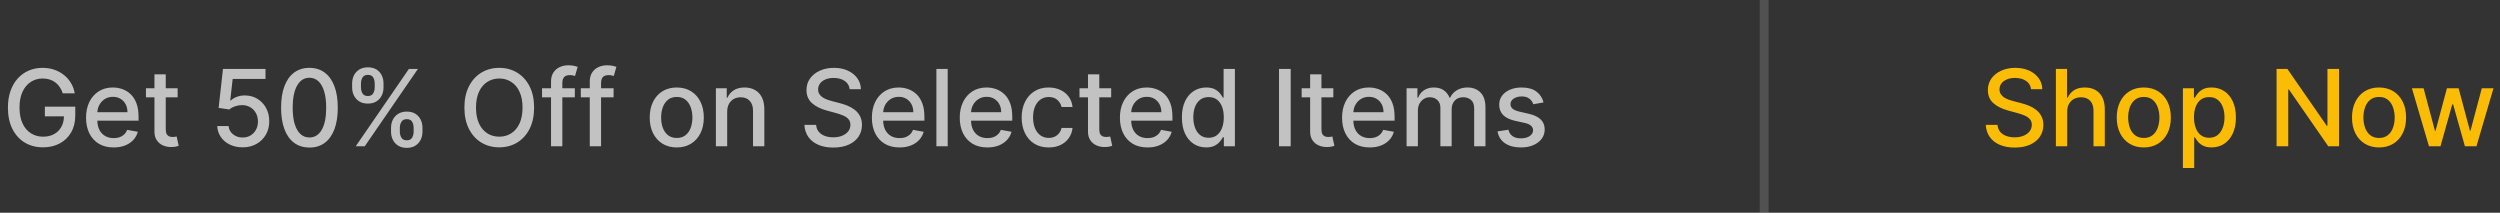 <svg width="282" height="24" viewBox="0 0 282 24" fill="none" xmlns="http://www.w3.org/2000/svg">
<rect x="0" y="0" width="282" height="24" fill="#333333" stroke="none"/>
<path opacity="0.7" d="M7.08 10.53C6.998 10.271 6.887 10.04 6.748 9.835C6.611 9.628 6.448 9.452 6.258 9.307C6.067 9.159 5.85 9.047 5.606 8.97C5.364 8.893 5.099 8.855 4.809 8.855C4.317 8.855 3.874 8.982 3.479 9.234C3.084 9.487 2.772 9.858 2.542 10.347C2.314 10.832 2.201 11.428 2.201 12.132C2.201 12.839 2.316 13.438 2.546 13.926C2.776 14.415 3.091 14.786 3.492 15.038C3.893 15.291 4.349 15.418 4.86 15.418C5.334 15.418 5.748 15.321 6.1 15.128C6.455 14.935 6.729 14.662 6.922 14.31C7.118 13.954 7.216 13.537 7.216 13.057L7.557 13.121H5.06V12.034H8.491V13.027C8.491 13.76 8.334 14.396 8.022 14.936C7.712 15.473 7.283 15.888 6.735 16.18C6.189 16.473 5.564 16.619 4.86 16.619C4.07 16.619 3.377 16.438 2.78 16.074C2.187 15.71 1.724 15.195 1.391 14.527C1.059 13.857 0.893 13.061 0.893 12.141C0.893 11.445 0.989 10.82 1.182 10.266C1.376 9.712 1.647 9.241 1.996 8.855C2.349 8.466 2.762 8.169 3.236 7.964C3.714 7.757 4.235 7.653 4.8 7.653C5.272 7.653 5.711 7.723 6.117 7.862C6.526 8.001 6.89 8.199 7.208 8.455C7.529 8.71 7.795 9.014 8.005 9.366C8.215 9.716 8.357 10.104 8.431 10.53H7.08ZM12.821 16.632C12.176 16.632 11.62 16.494 11.155 16.219C10.692 15.94 10.334 15.55 10.081 15.047C9.831 14.541 9.706 13.949 9.706 13.27C9.706 12.599 9.831 12.008 10.081 11.497C10.334 10.986 10.686 10.587 11.138 10.3C11.592 10.013 12.123 9.869 12.731 9.869C13.101 9.869 13.459 9.93 13.805 10.053C14.152 10.175 14.463 10.367 14.738 10.628C15.014 10.889 15.231 11.229 15.39 11.646C15.55 12.061 15.629 12.565 15.629 13.159V13.611H10.426V12.656H14.38C14.38 12.321 14.312 12.024 14.176 11.766C14.04 11.504 13.848 11.298 13.601 11.148C13.356 10.997 13.069 10.922 12.74 10.922C12.382 10.922 12.069 11.01 11.802 11.186C11.538 11.359 11.334 11.587 11.189 11.868C11.047 12.146 10.976 12.449 10.976 12.776V13.521C10.976 13.959 11.052 14.331 11.206 14.638C11.362 14.945 11.579 15.179 11.858 15.341C12.136 15.5 12.461 15.579 12.834 15.579C13.075 15.579 13.295 15.546 13.494 15.477C13.693 15.406 13.865 15.301 14.01 15.162C14.155 15.023 14.265 14.851 14.342 14.646L15.548 14.864C15.451 15.219 15.278 15.53 15.028 15.797C14.781 16.061 14.47 16.267 14.095 16.415C13.723 16.56 13.298 16.632 12.821 16.632ZM20.038 9.955V10.977H16.463V9.955H20.038ZM17.422 8.386H18.696V14.578C18.696 14.825 18.733 15.011 18.807 15.136C18.881 15.258 18.976 15.342 19.092 15.388C19.212 15.43 19.341 15.452 19.48 15.452C19.582 15.452 19.672 15.445 19.748 15.43C19.825 15.416 19.885 15.405 19.927 15.396L20.157 16.449C20.084 16.477 19.979 16.506 19.842 16.534C19.706 16.565 19.535 16.582 19.331 16.585C18.996 16.591 18.683 16.531 18.393 16.406C18.104 16.281 17.869 16.088 17.69 15.827C17.511 15.565 17.422 15.237 17.422 14.842V8.386ZM27.367 16.619C26.833 16.619 26.353 16.517 25.927 16.312C25.503 16.105 25.165 15.821 24.913 15.46C24.66 15.099 24.525 14.688 24.508 14.224H25.786C25.817 14.599 25.983 14.908 26.285 15.149C26.586 15.391 26.947 15.511 27.367 15.511C27.702 15.511 27.999 15.435 28.258 15.281C28.519 15.125 28.724 14.911 28.871 14.638C29.022 14.365 29.097 14.054 29.097 13.704C29.097 13.349 29.02 13.033 28.867 12.754C28.714 12.476 28.502 12.257 28.232 12.098C27.965 11.939 27.658 11.858 27.312 11.855C27.047 11.855 26.782 11.901 26.515 11.992C26.248 12.082 26.032 12.202 25.867 12.349L24.661 12.171L25.151 7.773H29.949V8.902H26.246L25.969 11.344H26.02C26.191 11.179 26.417 11.041 26.698 10.93C26.982 10.82 27.286 10.764 27.61 10.764C28.141 10.764 28.614 10.891 29.029 11.143C29.447 11.396 29.775 11.742 30.013 12.179C30.255 12.614 30.374 13.114 30.371 13.679C30.374 14.244 30.246 14.749 29.988 15.192C29.732 15.635 29.377 15.984 28.922 16.24C28.471 16.493 27.952 16.619 27.367 16.619ZM34.906 16.645C34.233 16.642 33.657 16.465 33.18 16.112C32.703 15.76 32.338 15.247 32.085 14.574C31.832 13.901 31.706 13.089 31.706 12.141C31.706 11.195 31.832 10.386 32.085 9.716C32.341 9.045 32.707 8.534 33.184 8.182C33.665 7.83 34.239 7.653 34.906 7.653C35.574 7.653 36.146 7.831 36.623 8.186C37.101 8.538 37.466 9.05 37.719 9.72C37.974 10.388 38.102 11.195 38.102 12.141C38.102 13.092 37.976 13.905 37.723 14.578C37.47 15.249 37.105 15.761 36.628 16.116C36.15 16.469 35.577 16.645 34.906 16.645ZM34.906 15.507C35.497 15.507 35.959 15.219 36.291 14.642C36.626 14.065 36.794 13.232 36.794 12.141C36.794 11.416 36.717 10.804 36.564 10.304C36.413 9.801 36.196 9.42 35.912 9.162C35.631 8.901 35.295 8.77 34.906 8.77C34.318 8.77 33.856 9.06 33.521 9.639C33.186 10.219 33.017 11.053 33.014 12.141C33.014 12.868 33.089 13.483 33.24 13.986C33.393 14.486 33.611 14.865 33.892 15.124C34.173 15.379 34.511 15.507 34.906 15.507ZM44.109 14.864V14.403C44.109 14.074 44.177 13.773 44.314 13.5C44.453 13.224 44.655 13.004 44.919 12.839C45.186 12.672 45.508 12.588 45.886 12.588C46.273 12.588 46.596 12.671 46.858 12.835C47.119 13 47.317 13.22 47.45 13.496C47.587 13.771 47.655 14.074 47.655 14.403V14.864C47.655 15.193 47.587 15.496 47.45 15.771C47.314 16.044 47.114 16.264 46.849 16.432C46.588 16.597 46.267 16.679 45.886 16.679C45.503 16.679 45.179 16.597 44.915 16.432C44.651 16.264 44.45 16.044 44.314 15.771C44.177 15.496 44.109 15.193 44.109 14.864ZM45.102 14.403V14.864C45.102 15.108 45.16 15.329 45.277 15.528C45.393 15.727 45.596 15.827 45.886 15.827C46.173 15.827 46.373 15.727 46.487 15.528C46.601 15.329 46.658 15.108 46.658 14.864V14.403C46.658 14.159 46.602 13.938 46.491 13.739C46.383 13.54 46.182 13.44 45.886 13.44C45.602 13.44 45.401 13.54 45.281 13.739C45.162 13.938 45.102 14.159 45.102 14.403ZM39.72 9.869V9.409C39.72 9.08 39.788 8.777 39.925 8.501C40.064 8.226 40.266 8.006 40.53 7.841C40.797 7.676 41.119 7.594 41.497 7.594C41.883 7.594 42.207 7.676 42.469 7.841C42.73 8.006 42.927 8.226 43.061 8.501C43.194 8.777 43.261 9.08 43.261 9.409V9.869C43.261 10.199 43.193 10.501 43.057 10.777C42.923 11.05 42.724 11.27 42.46 11.438C42.199 11.602 41.878 11.685 41.497 11.685C41.111 11.685 40.785 11.602 40.521 11.438C40.26 11.27 40.061 11.05 39.925 10.777C39.788 10.501 39.72 10.199 39.72 9.869ZM40.717 9.409V9.869C40.717 10.114 40.774 10.335 40.888 10.534C41.004 10.733 41.207 10.832 41.497 10.832C41.781 10.832 41.98 10.733 42.094 10.534C42.21 10.335 42.268 10.114 42.268 9.869V9.409C42.268 9.165 42.213 8.943 42.102 8.744C41.991 8.545 41.79 8.446 41.497 8.446C41.213 8.446 41.011 8.545 40.892 8.744C40.776 8.943 40.717 9.165 40.717 9.409ZM40.125 16.5L46.125 7.773H47.143L41.143 16.5H40.125ZM60.247 12.136C60.247 13.068 60.077 13.869 59.736 14.54C59.395 15.207 58.928 15.722 58.334 16.082C57.743 16.44 57.071 16.619 56.318 16.619C55.563 16.619 54.888 16.44 54.294 16.082C53.703 15.722 53.237 15.206 52.897 14.536C52.556 13.865 52.385 13.065 52.385 12.136C52.385 11.204 52.556 10.405 52.897 9.737C53.237 9.067 53.703 8.553 54.294 8.195C54.888 7.834 55.563 7.653 56.318 7.653C57.071 7.653 57.743 7.834 58.334 8.195C58.928 8.553 59.395 9.067 59.736 9.737C60.077 10.405 60.247 11.204 60.247 12.136ZM58.943 12.136C58.943 11.426 58.828 10.828 58.598 10.342C58.371 9.854 58.059 9.484 57.661 9.234C57.266 8.982 56.818 8.855 56.318 8.855C55.816 8.855 55.367 8.982 54.972 9.234C54.577 9.484 54.264 9.854 54.034 10.342C53.807 10.828 53.693 11.426 53.693 12.136C53.693 12.847 53.807 13.446 54.034 13.935C54.264 14.421 54.577 14.79 54.972 15.043C55.367 15.293 55.816 15.418 56.318 15.418C56.818 15.418 57.266 15.293 57.661 15.043C58.059 14.79 58.371 14.421 58.598 13.935C58.828 13.446 58.943 12.847 58.943 12.136ZM64.842 9.955V10.977H61.143V9.955H64.842ZM62.157 16.5V9.196C62.157 8.787 62.247 8.447 62.426 8.178C62.605 7.905 62.842 7.702 63.137 7.568C63.433 7.432 63.754 7.364 64.1 7.364C64.356 7.364 64.575 7.385 64.757 7.428C64.939 7.467 65.073 7.504 65.162 7.538L64.863 8.57C64.803 8.553 64.727 8.533 64.633 8.51C64.539 8.484 64.426 8.472 64.292 8.472C63.983 8.472 63.761 8.548 63.627 8.702C63.497 8.855 63.431 9.077 63.431 9.366V16.5H62.157ZM69.212 9.955V10.977H65.513V9.955H69.212ZM66.527 16.5V9.196C66.527 8.787 66.616 8.447 66.795 8.178C66.974 7.905 67.212 7.702 67.507 7.568C67.802 7.432 68.124 7.364 68.47 7.364C68.726 7.364 68.945 7.385 69.126 7.428C69.308 7.467 69.443 7.504 69.531 7.538L69.233 8.57C69.173 8.553 69.097 8.533 69.003 8.51C68.909 8.484 68.795 8.472 68.662 8.472C68.352 8.472 68.131 8.548 67.997 8.702C67.866 8.855 67.801 9.077 67.801 9.366V16.5H66.527ZM76.339 16.632C75.725 16.632 75.19 16.491 74.733 16.21C74.275 15.929 73.92 15.536 73.667 15.03C73.414 14.524 73.288 13.933 73.288 13.257C73.288 12.578 73.414 11.984 73.667 11.476C73.92 10.967 74.275 10.572 74.733 10.291C75.19 10.01 75.725 9.869 76.339 9.869C76.953 9.869 77.488 10.01 77.946 10.291C78.403 10.572 78.758 10.967 79.011 11.476C79.264 11.984 79.39 12.578 79.39 13.257C79.39 13.933 79.264 14.524 79.011 15.03C78.758 15.536 78.403 15.929 77.946 16.21C77.488 16.491 76.953 16.632 76.339 16.632ZM76.343 15.562C76.741 15.562 77.071 15.457 77.332 15.247C77.593 15.037 77.787 14.757 77.912 14.408C78.039 14.058 78.103 13.673 78.103 13.253C78.103 12.835 78.039 12.452 77.912 12.102C77.787 11.75 77.593 11.467 77.332 11.254C77.071 11.041 76.741 10.935 76.343 10.935C75.943 10.935 75.61 11.041 75.346 11.254C75.085 11.467 74.89 11.75 74.762 12.102C74.637 12.452 74.575 12.835 74.575 13.253C74.575 13.673 74.637 14.058 74.762 14.408C74.89 14.757 75.085 15.037 75.346 15.247C75.61 15.457 75.943 15.562 76.343 15.562ZM82.027 12.614V16.5H80.752V9.955H81.975V11.02H82.056C82.207 10.673 82.443 10.395 82.764 10.185C83.088 9.974 83.495 9.869 83.987 9.869C84.433 9.869 84.823 9.963 85.159 10.151C85.494 10.335 85.754 10.611 85.939 10.977C86.123 11.344 86.216 11.797 86.216 12.337V16.5H84.941V12.49C84.941 12.016 84.818 11.645 84.571 11.378C84.323 11.108 83.984 10.973 83.552 10.973C83.257 10.973 82.994 11.037 82.764 11.165C82.537 11.293 82.356 11.48 82.223 11.727C82.092 11.972 82.027 12.267 82.027 12.614ZM95.842 10.065C95.797 9.662 95.609 9.349 95.28 9.128C94.95 8.903 94.535 8.791 94.035 8.791C93.678 8.791 93.368 8.848 93.106 8.962C92.845 9.072 92.642 9.226 92.497 9.422C92.355 9.615 92.284 9.835 92.284 10.082C92.284 10.29 92.332 10.469 92.429 10.619C92.528 10.77 92.658 10.896 92.817 10.999C92.979 11.098 93.152 11.182 93.337 11.25C93.521 11.315 93.699 11.369 93.869 11.412L94.722 11.633C95 11.702 95.285 11.794 95.578 11.911C95.871 12.027 96.142 12.18 96.392 12.371C96.642 12.561 96.844 12.797 96.997 13.078C97.153 13.359 97.231 13.696 97.231 14.088C97.231 14.582 97.104 15.021 96.848 15.405C96.595 15.788 96.227 16.091 95.744 16.312C95.264 16.534 94.683 16.645 94.001 16.645C93.348 16.645 92.783 16.541 92.305 16.334C91.828 16.126 91.455 15.832 91.185 15.452C90.915 15.068 90.766 14.614 90.737 14.088H92.058C92.084 14.403 92.186 14.666 92.365 14.876C92.547 15.084 92.778 15.239 93.06 15.341C93.344 15.44 93.655 15.49 93.993 15.49C94.365 15.49 94.696 15.432 94.986 15.315C95.278 15.196 95.508 15.031 95.676 14.821C95.844 14.608 95.928 14.359 95.928 14.075C95.928 13.817 95.854 13.605 95.706 13.44C95.561 13.276 95.364 13.139 95.114 13.031C94.867 12.923 94.587 12.828 94.274 12.746L93.243 12.464C92.544 12.274 91.99 11.994 91.581 11.625C91.175 11.256 90.972 10.767 90.972 10.159C90.972 9.656 91.108 9.217 91.381 8.842C91.653 8.467 92.023 8.176 92.489 7.969C92.955 7.759 93.48 7.653 94.065 7.653C94.656 7.653 95.178 7.757 95.629 7.964C96.084 8.172 96.442 8.457 96.703 8.821C96.965 9.182 97.101 9.597 97.112 10.065H95.842ZM101.464 16.632C100.819 16.632 100.264 16.494 99.798 16.219C99.335 15.94 98.977 15.55 98.724 15.047C98.474 14.541 98.349 13.949 98.349 13.27C98.349 12.599 98.474 12.008 98.724 11.497C98.977 10.986 99.329 10.587 99.781 10.3C100.235 10.013 100.766 9.869 101.374 9.869C101.744 9.869 102.102 9.93 102.448 10.053C102.795 10.175 103.106 10.367 103.381 10.628C103.657 10.889 103.874 11.229 104.033 11.646C104.192 12.061 104.272 12.565 104.272 13.159V13.611H99.069V12.656H103.023C103.023 12.321 102.955 12.024 102.819 11.766C102.683 11.504 102.491 11.298 102.244 11.148C101.999 10.997 101.712 10.922 101.383 10.922C101.025 10.922 100.712 11.01 100.445 11.186C100.181 11.359 99.977 11.587 99.832 11.868C99.69 12.146 99.619 12.449 99.619 12.776V13.521C99.619 13.959 99.695 14.331 99.849 14.638C100.005 14.945 100.222 15.179 100.501 15.341C100.779 15.5 101.104 15.579 101.477 15.579C101.718 15.579 101.938 15.546 102.137 15.477C102.336 15.406 102.508 15.301 102.653 15.162C102.798 15.023 102.908 14.851 102.985 14.646L104.191 14.864C104.094 15.219 103.921 15.53 103.671 15.797C103.424 16.061 103.113 16.267 102.738 16.415C102.366 16.56 101.941 16.632 101.464 16.632ZM106.9 7.773V16.5H105.626V7.773H106.9ZM111.375 16.632C110.73 16.632 110.175 16.494 109.709 16.219C109.246 15.94 108.888 15.55 108.635 15.047C108.385 14.541 108.26 13.949 108.26 13.27C108.26 12.599 108.385 12.008 108.635 11.497C108.888 10.986 109.24 10.587 109.692 10.3C110.146 10.013 110.678 9.869 111.286 9.869C111.655 9.869 112.013 9.93 112.359 10.053C112.706 10.175 113.017 10.367 113.293 10.628C113.568 10.889 113.786 11.229 113.945 11.646C114.104 12.061 114.183 12.565 114.183 13.159V13.611H108.98V12.656H112.935C112.935 12.321 112.867 12.024 112.73 11.766C112.594 11.504 112.402 11.298 112.155 11.148C111.911 10.997 111.624 10.922 111.294 10.922C110.936 10.922 110.624 11.01 110.357 11.186C110.092 11.359 109.888 11.587 109.743 11.868C109.601 12.146 109.53 12.449 109.53 12.776V13.521C109.53 13.959 109.607 14.331 109.76 14.638C109.916 14.945 110.134 15.179 110.412 15.341C110.69 15.5 111.016 15.579 111.388 15.579C111.629 15.579 111.849 15.546 112.048 15.477C112.247 15.406 112.419 15.301 112.564 15.162C112.709 15.023 112.82 14.851 112.896 14.646L114.102 14.864C114.006 15.219 113.832 15.53 113.582 15.797C113.335 16.061 113.024 16.267 112.649 16.415C112.277 16.56 111.852 16.632 111.375 16.632ZM118.294 16.632C117.661 16.632 117.115 16.489 116.658 16.202C116.203 15.912 115.854 15.513 115.609 15.004C115.365 14.496 115.243 13.913 115.243 13.257C115.243 12.592 115.368 12.006 115.618 11.497C115.868 10.986 116.22 10.587 116.675 10.3C117.129 10.013 117.665 9.869 118.281 9.869C118.778 9.869 119.222 9.962 119.611 10.146C120 10.328 120.314 10.584 120.553 10.913C120.794 11.243 120.938 11.628 120.983 12.068H119.743C119.675 11.761 119.519 11.497 119.274 11.276C119.033 11.054 118.709 10.943 118.303 10.943C117.948 10.943 117.636 11.037 117.369 11.224C117.105 11.409 116.899 11.673 116.751 12.017C116.604 12.358 116.53 12.761 116.53 13.227C116.53 13.704 116.602 14.117 116.747 14.463C116.892 14.81 117.097 15.078 117.361 15.268C117.628 15.459 117.942 15.554 118.303 15.554C118.544 15.554 118.763 15.51 118.959 15.422C119.158 15.331 119.324 15.202 119.457 15.034C119.594 14.867 119.689 14.665 119.743 14.429H120.983C120.938 14.852 120.8 15.23 120.57 15.562C120.34 15.895 120.031 16.156 119.645 16.347C119.261 16.537 118.811 16.632 118.294 16.632ZM125.341 9.955V10.977H121.766V9.955H125.341ZM122.725 8.386H123.999V14.578C123.999 14.825 124.036 15.011 124.109 15.136C124.183 15.258 124.278 15.342 124.395 15.388C124.514 15.43 124.644 15.452 124.783 15.452C124.885 15.452 124.975 15.445 125.051 15.43C125.128 15.416 125.188 15.405 125.23 15.396L125.46 16.449C125.386 16.477 125.281 16.506 125.145 16.534C125.009 16.565 124.838 16.582 124.634 16.585C124.298 16.591 123.986 16.531 123.696 16.406C123.406 16.281 123.172 16.088 122.993 15.827C122.814 15.565 122.725 15.237 122.725 14.842V8.386ZM129.441 16.632C128.796 16.632 128.241 16.494 127.775 16.219C127.312 15.94 126.954 15.55 126.701 15.047C126.451 14.541 126.326 13.949 126.326 13.27C126.326 12.599 126.451 12.008 126.701 11.497C126.954 10.986 127.306 10.587 127.758 10.3C128.212 10.013 128.744 9.869 129.352 9.869C129.721 9.869 130.079 9.93 130.426 10.053C130.772 10.175 131.083 10.367 131.359 10.628C131.634 10.889 131.852 11.229 132.011 11.646C132.17 12.061 132.249 12.565 132.249 13.159V13.611H127.046V12.656H131.001C131.001 12.321 130.933 12.024 130.796 11.766C130.66 11.504 130.468 11.298 130.221 11.148C129.977 10.997 129.69 10.922 129.36 10.922C129.002 10.922 128.69 11.01 128.423 11.186C128.158 11.359 127.954 11.587 127.809 11.868C127.667 12.146 127.596 12.449 127.596 12.776V13.521C127.596 13.959 127.673 14.331 127.826 14.638C127.982 14.945 128.2 15.179 128.478 15.341C128.756 15.5 129.082 15.579 129.454 15.579C129.695 15.579 129.916 15.546 130.114 15.477C130.313 15.406 130.485 15.301 130.63 15.162C130.775 15.023 130.886 14.851 130.962 14.646L132.168 14.864C132.072 15.219 131.899 15.53 131.649 15.797C131.401 16.061 131.09 16.267 130.715 16.415C130.343 16.56 129.918 16.632 129.441 16.632ZM136.053 16.628C135.525 16.628 135.053 16.493 134.639 16.223C134.227 15.95 133.903 15.562 133.667 15.06C133.434 14.554 133.318 13.947 133.318 13.24C133.318 12.533 133.435 11.928 133.671 11.425C133.91 10.922 134.237 10.537 134.651 10.27C135.066 10.003 135.536 9.869 136.062 9.869C136.468 9.869 136.795 9.938 137.042 10.074C137.292 10.207 137.485 10.364 137.622 10.543C137.761 10.722 137.869 10.879 137.945 11.016H138.022V7.773H139.296V16.5H138.052V15.482H137.945C137.869 15.621 137.758 15.78 137.613 15.959C137.471 16.138 137.275 16.294 137.025 16.428C136.775 16.561 136.451 16.628 136.053 16.628ZM136.335 15.541C136.701 15.541 137.011 15.445 137.264 15.251C137.519 15.055 137.712 14.784 137.843 14.438C137.977 14.091 138.043 13.688 138.043 13.227C138.043 12.773 137.978 12.375 137.847 12.034C137.717 11.693 137.525 11.428 137.272 11.237C137.019 11.047 136.707 10.952 136.335 10.952C135.951 10.952 135.631 11.051 135.376 11.25C135.12 11.449 134.927 11.72 134.796 12.064C134.668 12.408 134.605 12.796 134.605 13.227C134.605 13.665 134.67 14.058 134.801 14.408C134.931 14.757 135.124 15.034 135.38 15.239C135.639 15.44 135.957 15.541 136.335 15.541ZM145.59 7.773V16.5H144.273V7.773H145.59ZM150.4 9.955V10.977H146.825V9.955H150.4ZM147.784 8.386H149.058V14.578C149.058 14.825 149.095 15.011 149.169 15.136C149.243 15.258 149.338 15.342 149.454 15.388C149.574 15.43 149.703 15.452 149.842 15.452C149.944 15.452 150.034 15.445 150.111 15.43C150.187 15.416 150.247 15.405 150.29 15.396L150.52 16.449C150.446 16.477 150.341 16.506 150.204 16.534C150.068 16.565 149.898 16.582 149.693 16.585C149.358 16.591 149.045 16.531 148.755 16.406C148.466 16.281 148.231 16.088 148.052 15.827C147.873 15.565 147.784 15.237 147.784 14.842V8.386ZM154.501 16.632C153.856 16.632 153.3 16.494 152.834 16.219C152.371 15.94 152.013 15.55 151.76 15.047C151.51 14.541 151.385 13.949 151.385 13.27C151.385 12.599 151.51 12.008 151.76 11.497C152.013 10.986 152.366 10.587 152.817 10.3C153.272 10.013 153.803 9.869 154.411 9.869C154.78 9.869 155.138 9.93 155.485 10.053C155.831 10.175 156.143 10.367 156.418 10.628C156.694 10.889 156.911 11.229 157.07 11.646C157.229 12.061 157.309 12.565 157.309 13.159V13.611H152.106V12.656H156.06C156.06 12.321 155.992 12.024 155.856 11.766C155.719 11.504 155.528 11.298 155.28 11.148C155.036 10.997 154.749 10.922 154.42 10.922C154.062 10.922 153.749 11.01 153.482 11.186C153.218 11.359 153.013 11.587 152.868 11.868C152.726 12.146 152.655 12.449 152.655 12.776V13.521C152.655 13.959 152.732 14.331 152.885 14.638C153.042 14.945 153.259 15.179 153.537 15.341C153.816 15.5 154.141 15.579 154.513 15.579C154.755 15.579 154.975 15.546 155.174 15.477C155.373 15.406 155.545 15.301 155.689 15.162C155.834 15.023 155.945 14.851 156.022 14.646L157.228 14.864C157.131 15.219 156.958 15.53 156.708 15.797C156.461 16.061 156.15 16.267 155.775 16.415C155.403 16.56 154.978 16.632 154.501 16.632ZM158.662 16.5V9.955H159.885V11.02H159.966C160.103 10.659 160.326 10.378 160.635 10.176C160.945 9.972 161.316 9.869 161.748 9.869C162.185 9.869 162.552 9.972 162.847 10.176C163.145 10.381 163.366 10.662 163.508 11.02H163.576C163.732 10.671 163.981 10.392 164.322 10.185C164.662 9.974 165.069 9.869 165.54 9.869C166.134 9.869 166.618 10.055 166.993 10.428C167.371 10.8 167.56 11.361 167.56 12.111V16.5H166.286V12.23C166.286 11.787 166.165 11.466 165.924 11.267C165.682 11.068 165.394 10.969 165.059 10.969C164.644 10.969 164.322 11.097 164.091 11.352C163.861 11.605 163.746 11.93 163.746 12.328V16.5H162.476V12.149C162.476 11.794 162.366 11.508 162.144 11.293C161.922 11.077 161.634 10.969 161.279 10.969C161.037 10.969 160.814 11.033 160.61 11.161C160.408 11.286 160.245 11.46 160.12 11.685C159.998 11.909 159.937 12.169 159.937 12.464V16.5H158.662ZM174.113 11.553L172.958 11.757C172.91 11.609 172.833 11.469 172.728 11.335C172.626 11.202 172.486 11.092 172.31 11.007C172.134 10.922 171.914 10.879 171.65 10.879C171.289 10.879 170.988 10.96 170.746 11.122C170.505 11.281 170.384 11.487 170.384 11.74C170.384 11.959 170.465 12.135 170.627 12.268C170.789 12.402 171.05 12.511 171.411 12.597L172.451 12.835C173.053 12.974 173.502 13.189 173.797 13.479C174.093 13.768 174.241 14.145 174.241 14.608C174.241 15 174.127 15.349 173.9 15.656C173.675 15.96 173.361 16.199 172.958 16.372C172.557 16.546 172.093 16.632 171.564 16.632C170.832 16.632 170.234 16.476 169.77 16.163C169.307 15.848 169.023 15.401 168.918 14.821L170.15 14.633C170.226 14.954 170.384 15.197 170.623 15.362C170.861 15.524 171.172 15.605 171.556 15.605C171.974 15.605 172.307 15.518 172.557 15.345C172.807 15.169 172.932 14.954 172.932 14.702C172.932 14.497 172.856 14.325 172.702 14.186C172.552 14.047 172.32 13.942 172.008 13.871L170.9 13.628C170.289 13.489 169.837 13.267 169.545 12.963C169.255 12.659 169.11 12.274 169.11 11.808C169.11 11.422 169.218 11.084 169.434 10.794C169.65 10.504 169.948 10.278 170.329 10.117C170.709 9.952 171.145 9.869 171.637 9.869C172.344 9.869 172.901 10.023 173.307 10.329C173.714 10.633 173.982 11.041 174.113 11.553Z" fill="white"/>
<path opacity="0.15" d="M199 0V24" stroke="white"/>
<path d="M229.103 10.065C229.057 9.662 228.87 9.349 228.54 9.128C228.211 8.903 227.796 8.791 227.296 8.791C226.938 8.791 226.628 8.848 226.367 8.962C226.105 9.072 225.902 9.226 225.757 9.422C225.615 9.615 225.544 9.835 225.544 10.082C225.544 10.29 225.593 10.469 225.689 10.619C225.789 10.77 225.918 10.896 226.077 10.999C226.239 11.098 226.412 11.182 226.597 11.25C226.782 11.315 226.959 11.369 227.13 11.412L227.982 11.633C228.26 11.702 228.546 11.794 228.838 11.911C229.131 12.027 229.402 12.18 229.652 12.371C229.902 12.561 230.104 12.797 230.257 13.078C230.414 13.359 230.492 13.696 230.492 14.088C230.492 14.582 230.364 15.021 230.108 15.405C229.855 15.788 229.488 16.091 229.005 16.312C228.524 16.534 227.943 16.645 227.262 16.645C226.608 16.645 226.043 16.541 225.566 16.334C225.088 16.126 224.715 15.832 224.445 15.452C224.175 15.068 224.026 14.614 223.997 14.088H225.318C225.344 14.403 225.446 14.666 225.625 14.876C225.807 15.084 226.039 15.239 226.32 15.341C226.604 15.44 226.915 15.49 227.253 15.49C227.625 15.49 227.956 15.432 228.246 15.315C228.539 15.196 228.769 15.031 228.936 14.821C229.104 14.608 229.188 14.359 229.188 14.075C229.188 13.817 229.114 13.605 228.966 13.44C228.821 13.276 228.624 13.139 228.374 13.031C228.127 12.923 227.847 12.828 227.534 12.746L226.503 12.464C225.804 12.274 225.25 11.994 224.841 11.625C224.435 11.256 224.232 10.767 224.232 10.159C224.232 9.656 224.368 9.217 224.641 8.842C224.914 8.467 225.283 8.176 225.749 7.969C226.215 7.759 226.74 7.653 227.326 7.653C227.916 7.653 228.438 7.757 228.89 7.964C229.344 8.172 229.702 8.457 229.963 8.821C230.225 9.182 230.361 9.597 230.372 10.065H229.103ZM233.177 12.614V16.5H231.903V7.773H233.16V11.02H233.241C233.394 10.668 233.629 10.388 233.944 10.18C234.26 9.973 234.671 9.869 235.18 9.869C235.629 9.869 236.021 9.962 236.356 10.146C236.694 10.331 236.956 10.607 237.14 10.973C237.328 11.337 237.421 11.791 237.421 12.337V16.5H236.147V12.49C236.147 12.01 236.024 11.638 235.777 11.374C235.529 11.107 235.186 10.973 234.745 10.973C234.444 10.973 234.174 11.037 233.936 11.165C233.7 11.293 233.514 11.48 233.377 11.727C233.244 11.972 233.177 12.267 233.177 12.614ZM241.819 16.632C241.205 16.632 240.67 16.491 240.212 16.21C239.755 15.929 239.4 15.536 239.147 15.03C238.894 14.524 238.768 13.933 238.768 13.257C238.768 12.578 238.894 11.984 239.147 11.476C239.4 10.967 239.755 10.572 240.212 10.291C240.67 10.01 241.205 9.869 241.819 9.869C242.433 9.869 242.968 10.01 243.425 10.291C243.883 10.572 244.238 10.967 244.491 11.476C244.744 11.984 244.87 12.578 244.87 13.257C244.87 13.933 244.744 14.524 244.491 15.03C244.238 15.536 243.883 15.929 243.425 16.21C242.968 16.491 242.433 16.632 241.819 16.632ZM241.823 15.562C242.221 15.562 242.55 15.457 242.812 15.247C243.073 15.037 243.266 14.757 243.391 14.408C243.519 14.058 243.583 13.673 243.583 13.253C243.583 12.835 243.519 12.452 243.391 12.102C243.266 11.75 243.073 11.467 242.812 11.254C242.55 11.041 242.221 10.935 241.823 10.935C241.423 10.935 241.09 11.041 240.826 11.254C240.565 11.467 240.37 11.75 240.242 12.102C240.117 12.452 240.055 12.835 240.055 13.253C240.055 13.673 240.117 14.058 240.242 14.408C240.37 14.757 240.565 15.037 240.826 15.247C241.09 15.457 241.423 15.562 241.823 15.562ZM246.232 18.954V9.955H247.477V11.016H247.583C247.657 10.879 247.763 10.722 247.903 10.543C248.042 10.364 248.235 10.207 248.482 10.074C248.729 9.938 249.056 9.869 249.462 9.869C249.991 9.869 250.462 10.003 250.877 10.27C251.292 10.537 251.617 10.922 251.853 11.425C252.092 11.928 252.211 12.533 252.211 13.24C252.211 13.947 252.093 14.554 251.857 15.06C251.621 15.562 251.298 15.95 250.886 16.223C250.474 16.493 250.004 16.628 249.475 16.628C249.077 16.628 248.752 16.561 248.499 16.428C248.249 16.294 248.053 16.138 247.911 15.959C247.769 15.78 247.66 15.621 247.583 15.482H247.506V18.954H246.232ZM247.481 13.227C247.481 13.688 247.548 14.091 247.681 14.438C247.815 14.784 248.008 15.055 248.261 15.251C248.513 15.445 248.823 15.541 249.19 15.541C249.57 15.541 249.888 15.44 250.144 15.239C250.4 15.034 250.593 14.757 250.724 14.408C250.857 14.058 250.924 13.665 250.924 13.227C250.924 12.796 250.859 12.408 250.728 12.064C250.6 11.72 250.407 11.449 250.148 11.25C249.893 11.051 249.573 10.952 249.19 10.952C248.82 10.952 248.508 11.047 248.252 11.237C247.999 11.428 247.808 11.693 247.677 12.034C247.546 12.375 247.481 12.773 247.481 13.227ZM263.841 7.773V16.5H262.63L258.194 10.099H258.113V16.5H256.797V7.773H258.015L262.456 14.182H262.537V7.773H263.841ZM268.356 16.632C267.743 16.632 267.207 16.491 266.75 16.21C266.292 15.929 265.937 15.536 265.684 15.03C265.431 14.524 265.305 13.933 265.305 13.257C265.305 12.578 265.431 11.984 265.684 11.476C265.937 10.967 266.292 10.572 266.75 10.291C267.207 10.01 267.743 9.869 268.356 9.869C268.97 9.869 269.505 10.01 269.963 10.291C270.42 10.572 270.775 10.967 271.028 11.476C271.281 11.984 271.407 12.578 271.407 13.257C271.407 13.933 271.281 14.524 271.028 15.03C270.775 15.536 270.42 15.929 269.963 16.21C269.505 16.491 268.97 16.632 268.356 16.632ZM268.36 15.562C268.758 15.562 269.088 15.457 269.349 15.247C269.61 15.037 269.804 14.757 269.929 14.408C270.056 14.058 270.12 13.673 270.12 13.253C270.12 12.835 270.056 12.452 269.929 12.102C269.804 11.75 269.61 11.467 269.349 11.254C269.088 11.041 268.758 10.935 268.36 10.935C267.96 10.935 267.628 11.041 267.363 11.254C267.102 11.467 266.907 11.75 266.78 12.102C266.655 12.452 266.592 12.835 266.592 13.253C266.592 13.673 266.655 14.058 266.78 14.408C266.907 14.757 267.102 15.037 267.363 15.247C267.628 15.457 267.96 15.562 268.36 15.562ZM273.989 16.5L272.063 9.955H273.38L274.663 14.761H274.727L276.014 9.955H277.33L278.609 14.74H278.673L279.947 9.955H281.264L279.342 16.5H278.042L276.712 11.774H276.614L275.285 16.5H273.989Z" fill="#FBBC05"/>
</svg>
